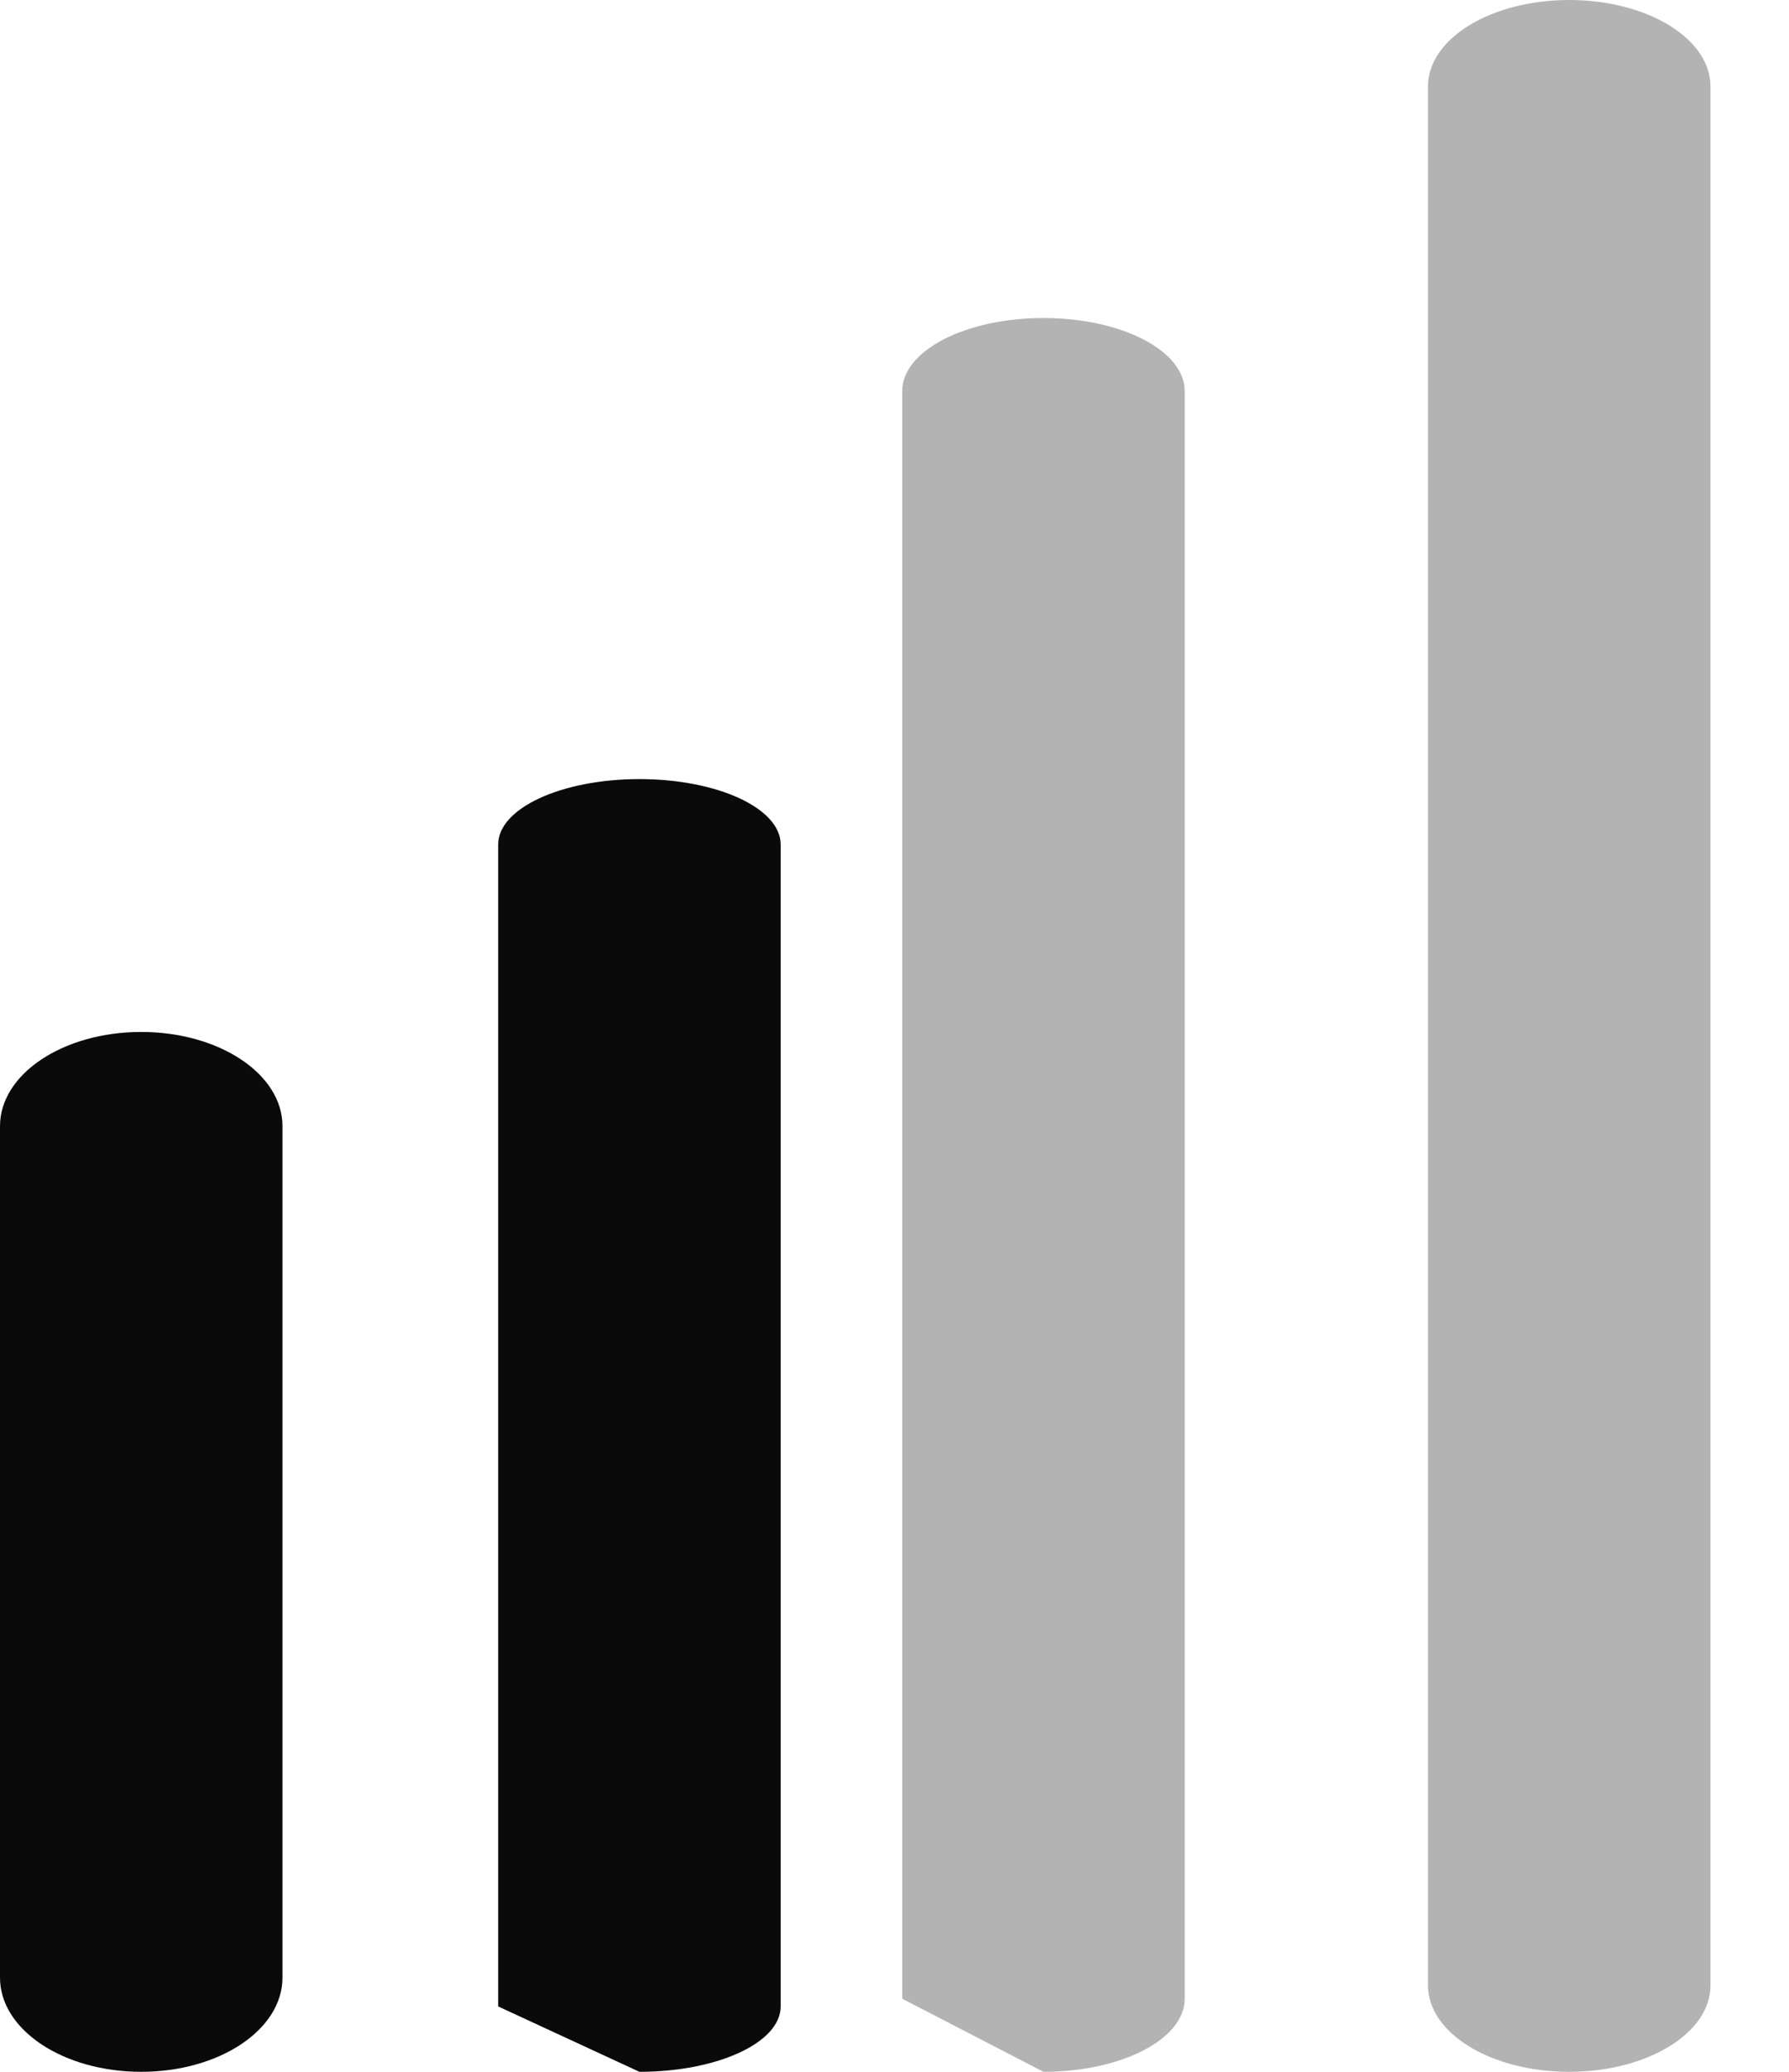<?xml version="1.0" encoding="UTF-8"?>
<svg width="19px" height="22px" viewBox="0 0 19 22" version="1.1" xmlns="http://www.w3.org/2000/svg" xmlns:xlink="http://www.w3.org/1999/xlink">
    <!-- Generator: Sketch 64 (93537) - https://sketch.com -->
    <title>reseau</title>
    <desc>Created with Sketch.</desc>
    <g id="Page-1" stroke="none" stroke-width="1" fill="none" fill-rule="evenodd">
        <g id="Artboard" transform="translate(-440, -527)" fill="#0A0A0A">
            <g id="reseau" transform="translate(440, 527)">
                <path d="M1.5,22 C0.67,22 0,21.553 0,21 L0,11.958 C0,11.405 0.67,10.958 1.5,10.958 C2.329,10.958 3,11.405 3,11.958 L3,21 C3,21.553 2.329,22 1.5,22" id="Fill-1"></path>
                <path d="M5.291,21.306 L5.291,8.967 C5.291,8.583 5.962,8.273 6.791,8.273 C7.62,8.273 8.291,8.583 8.291,8.967 L8.291,21.306 C8.291,21.69 7.62,22 6.791,22" id="Fill-3"></path>
                <path d="M9.582,21.224 L9.582,4.153 C9.582,3.724 10.253,3.377 11.082,3.377 C11.912,3.377 12.582,3.724 12.582,4.153 L12.582,21.224 C12.582,21.653 11.912,22 11.082,22" id="Fill-5" fill-opacity="0.312"></path>
                <path d="M16.666,22 C15.836,22 15.166,21.59 15.166,21.083 L15.166,0.917 C15.166,0.41 15.836,0 16.666,0 C17.495,0 18.166,0.41 18.166,0.917 L18.166,21.083 C18.166,21.59 17.495,22 16.666,22" id="Fill-12" fill-opacity="0.312"></path>
            </g>
        </g>
    </g>
</svg>